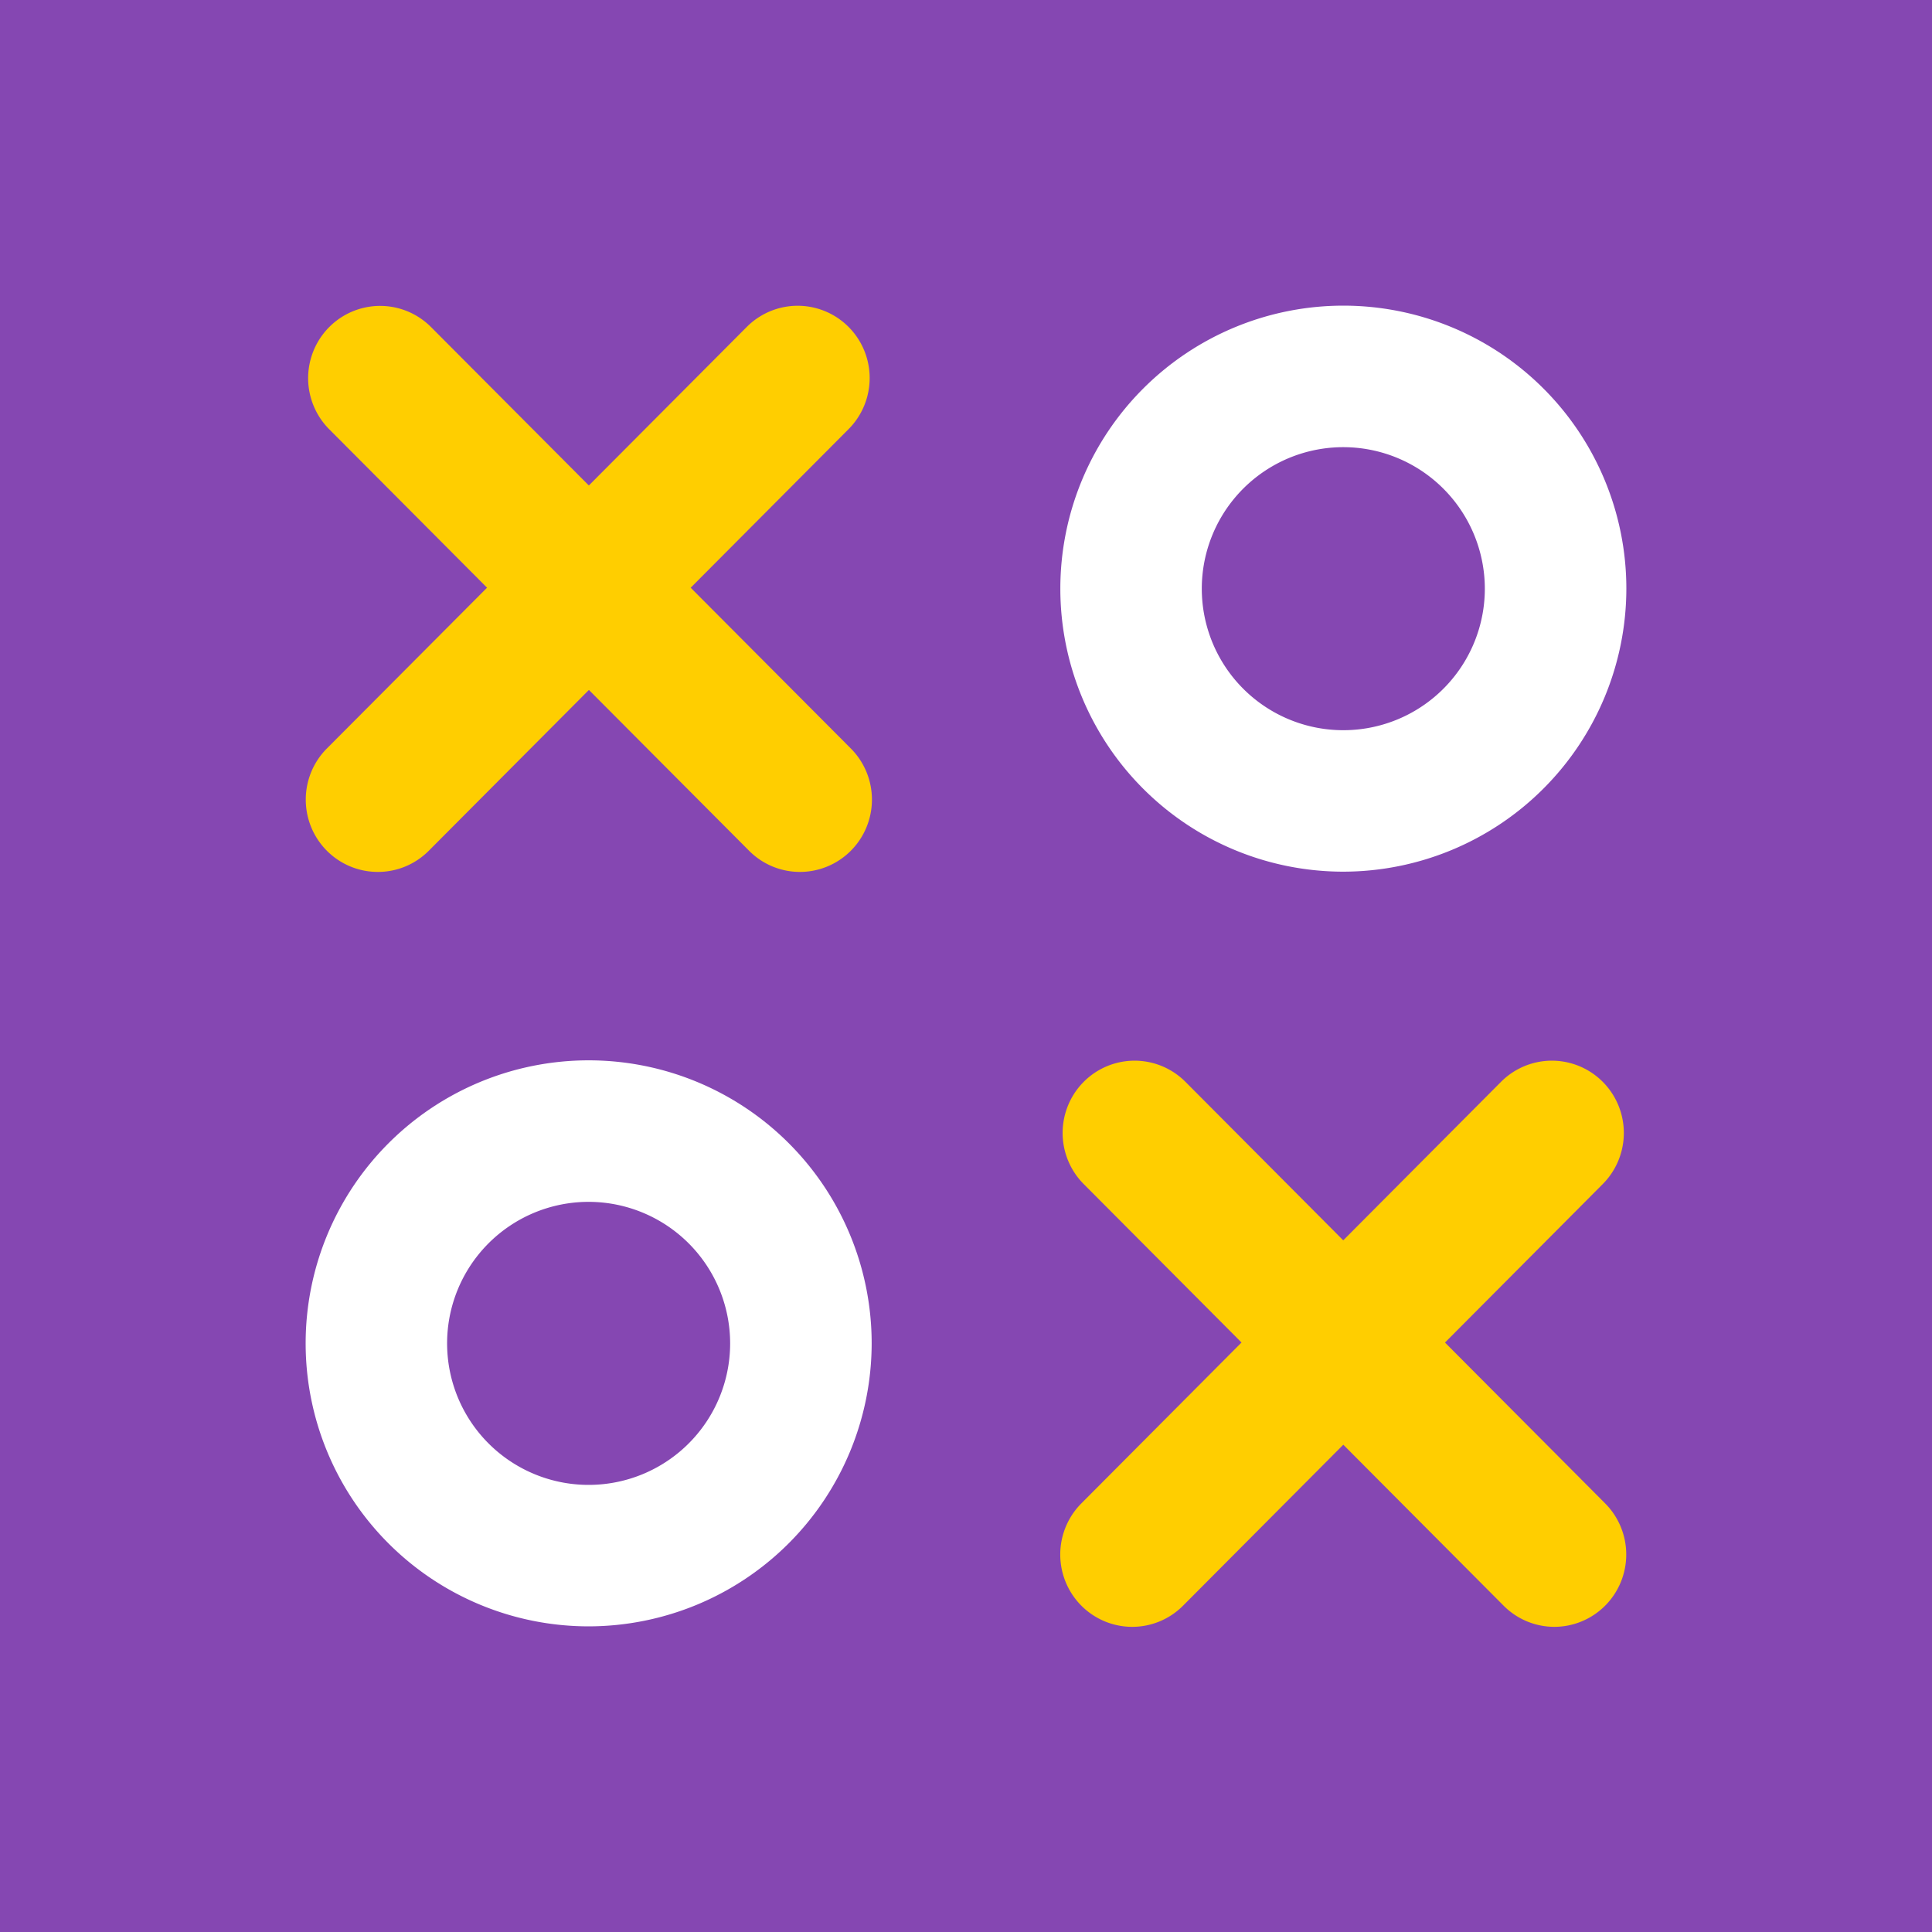 <svg xmlns="http://www.w3.org/2000/svg" id="Layer_1" width="1024" height="1024" version="1.1">
  <defs id="defs628">
    <style id="style613">
      .cls-2{fill:#fff}.cls-3{fill:#ffce00}
    </style>
  </defs>
  <path id="rect55" fill="#8547b2" d="M0 0h1024v1024H0z" style="stroke-width:5.389" />
  <g id="g671" transform="matrix(1.781 0 0 1.789 -185.924 -211.324)">
    <path id="path648"
      d="M567 600.1a21.34 21.34 0 0 1-15.14-6.27L426.9 468.92a21.411 21.411 0 1 1 30.28-30.28l124.91 124.9A21.42 21.42 0 0 1 567 600.1Z"
      class="cls-3" />
    <path id="path650"
      d="M441.33 600.1a21.42 21.42 0 0 1-15.14-36.56l124.9-124.9a21.411 21.411 0 1 1 30.28 30.28l-124.9 124.91a21.34 21.34 0 0 1-15.14 6.27z"
      class="cls-3" />
  </g>
  <path id="path660"
    d="M312 862A150 150 0 1 1 462 712a150.175 150.175 0 0 1-150 150Zm0-224.992A75.008 75.008 0 1 0 386.992 712a75.072 75.072 0 0 0-74.992-74.992Z"
    class="cls-2" style="stroke-width:1.593" />
  <path id="path662"
    d="M712 462A150 150 0 1 1 862 312 150.175 150.175 0 0 1 712 462Zm0-224.992a75.008 75.008 0 1 0 74.992 74.992 75.072 75.072 0 0 0-74.992-74.992z"
    class="cls-2" style="stroke-width:1.593" />
  <g id="g675" transform="matrix(1.782 0 0 1.789 -76.907 -106.767)">
    <path id="path644"
      d="M281.13 318a21.34 21.34 0 0 1-15.13-6.23L141.08 186.86a21.411 21.411 0 0 1 30.28-30.28l124.91 124.9A21.42 21.42 0 0 1 281.13 318Z"
      class="cls-3" />
    <path id="path646"
      d="M155.51 318a21.42 21.42 0 0 1-15.14-36.56l124.9-124.9a21.411 21.411 0 0 1 30.28 30.28l-124.9 124.95a21.34 21.34 0 0 1-15.14 6.23Z"
      class="cls-3" />
  </g>
</svg>
